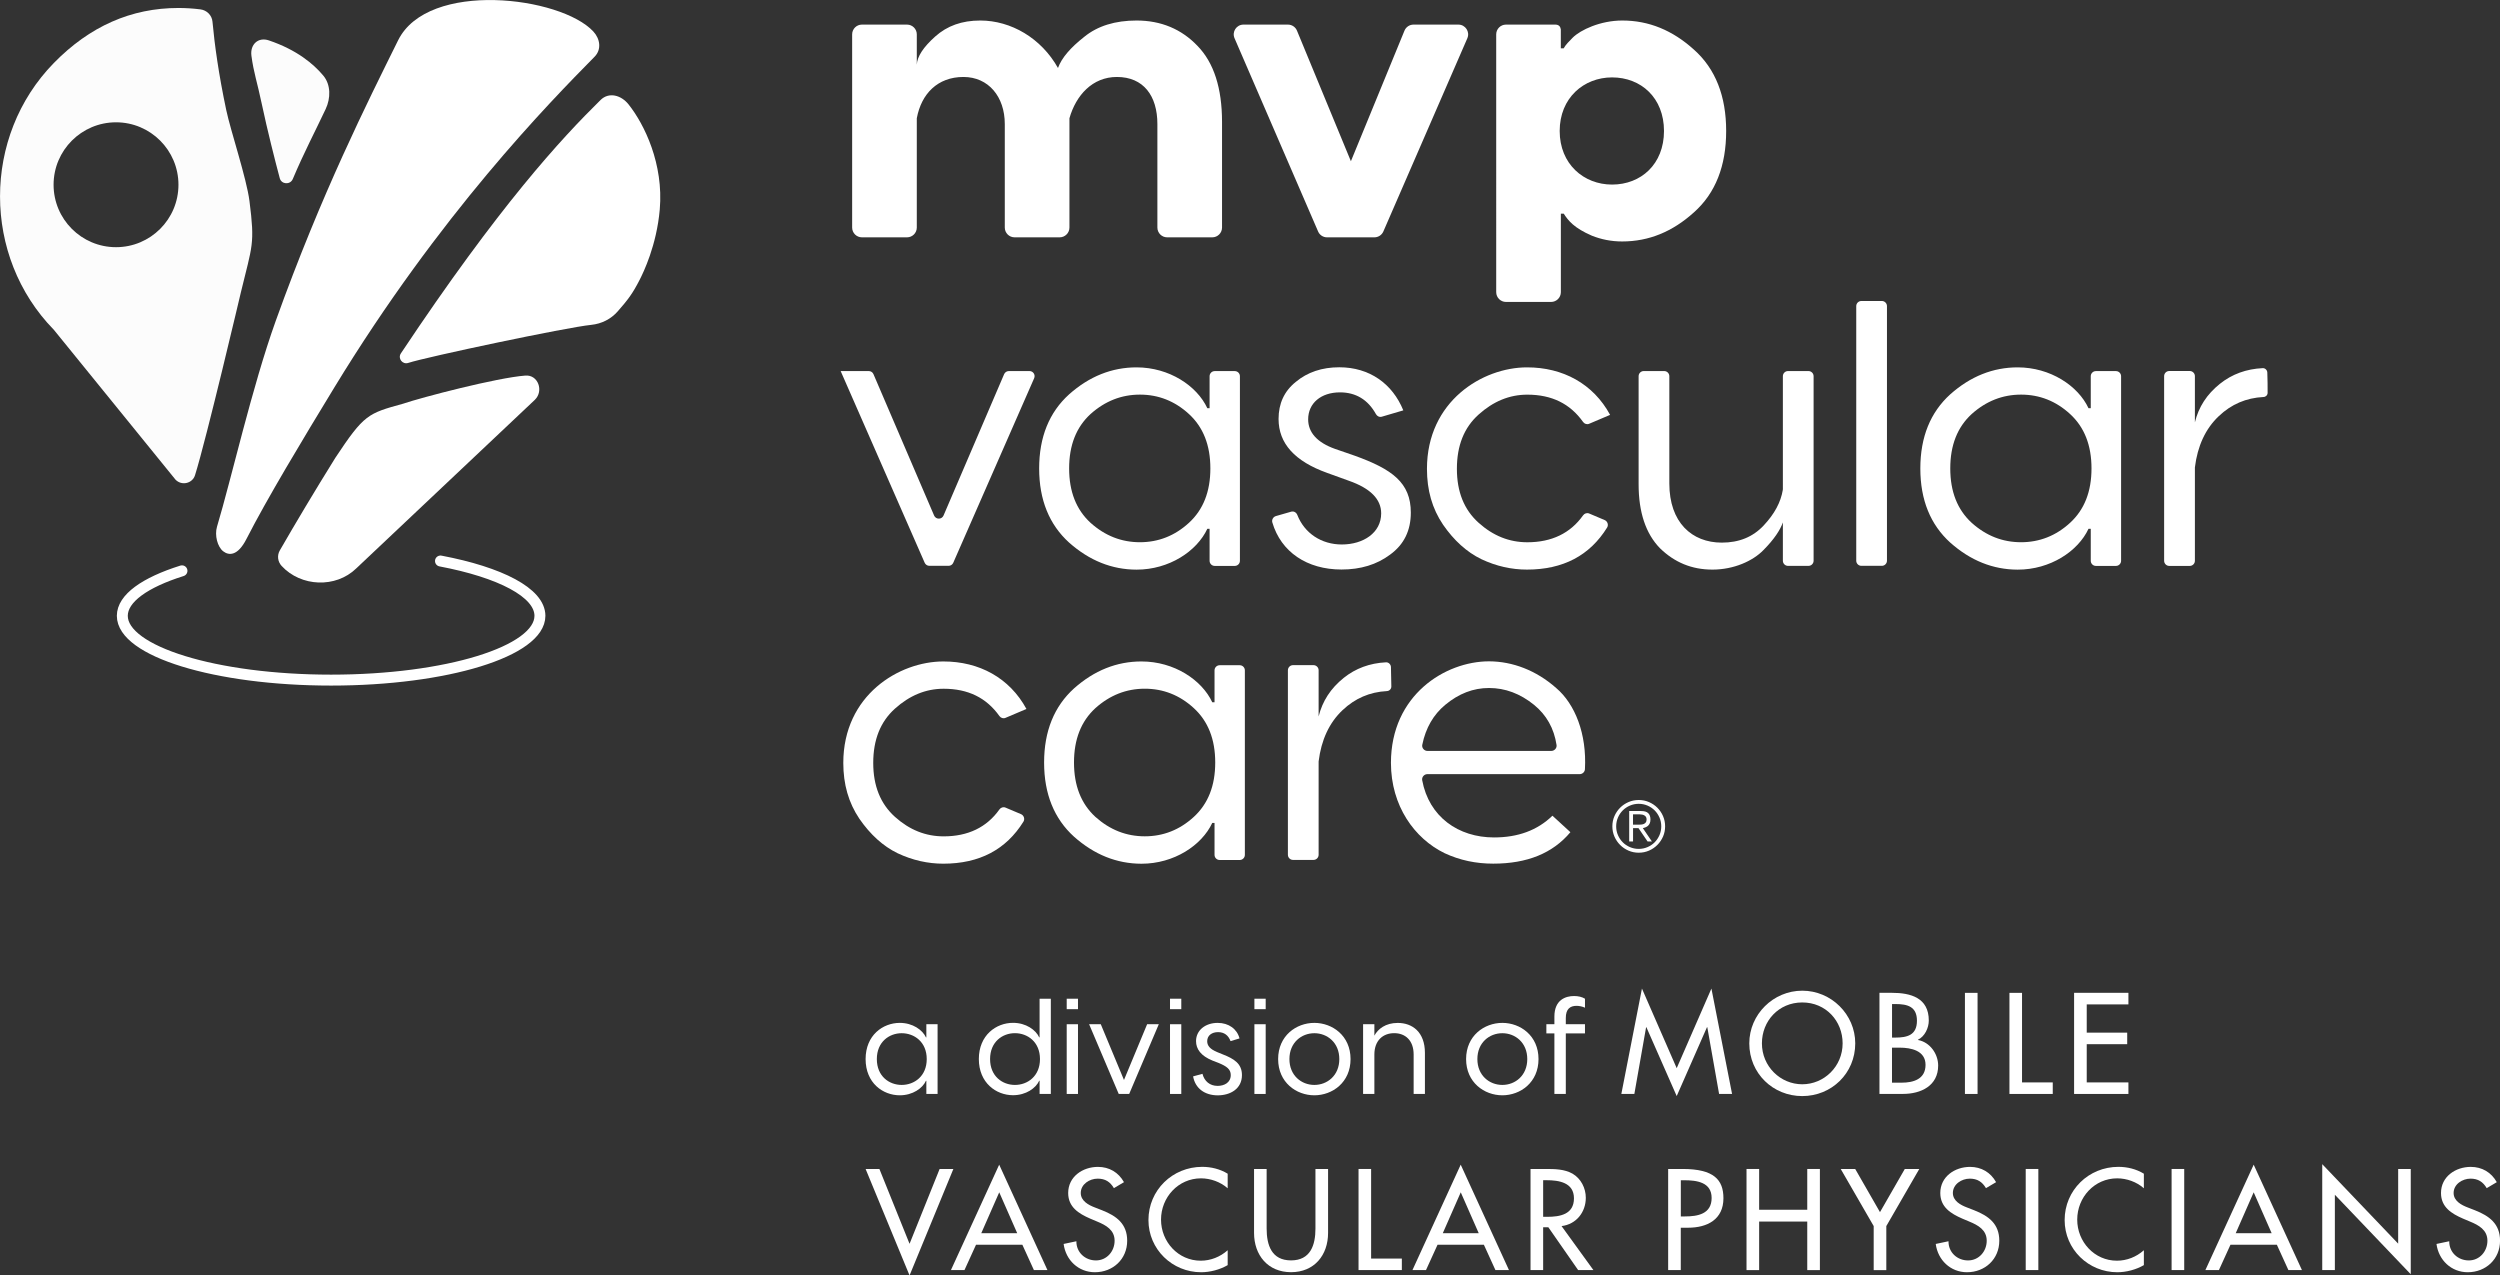 <?xml version="1.0" encoding="utf-8"?>
<!-- Generator: Adobe Illustrator 24.0.1, SVG Export Plug-In . SVG Version: 6.00 Build 0)  -->
<svg version="1.1" id="Layer_1" xmlns="http://www.w3.org/2000/svg" xmlns:xlink="http://www.w3.org/1999/xlink" x="0px" y="0px"
	 viewBox="0 0 576.19 293.96" style="enable-background:new 0 0 576.19 293.96;" xml:space="preserve">
<rect x="0" y="0" width="576.19" height="293.96" fill="#333333" stroke="none"/>
<style type="text/css">
	.st0{fill:#FFFFFF;}
	.st1{fill:#FCFCFC;}
	.st2{fill:none;stroke:#FFFFFF;stroke-width:2.521;stroke-linecap:round;stroke-linejoin:round;stroke-miterlimit:10;}
</style>
<path class="st0" d="M63.56,73.93c-5.49,15.31-10.23,36.41-13.54,47.44c-0.6,2.01,0.1,4.65,1.41,5.68c1.3,1.02,3.34,1.15,5.36-2.81
	c4.78-9.36,12.89-22.82,20.2-34.83c24.39-40.06,49.57-65.7,60.05-76.34c1.63-1.65,1.29-4.1-0.28-5.8
	c-7.48-8.1-38.12-11.91-45.01,2.03C84.73,23.51,74.17,44.38,63.56,73.93"/>
<path class="st0" d="M138.42,23.04c-9.09,8.95-23.36,24.36-46.02,58.4c-0.78,1.16,0.36,2.65,1.7,2.2c4.12-1.35,36.4-8.19,42.18-8.77
	c2.37-0.24,4.55-1.34,6.1-3.12c2.37-2.71,3.38-4.01,5.05-7.27c0.85-1.67,3.9-7.89,4.63-16.2c0.91-10.49-3.52-19.6-7.21-24.24
	C143.16,21.93,140.35,21.14,138.42,23.04"/>
<path class="st0" d="M92.85,93.06c-8.05,2.22-8.93,2.44-15.56,12.45c-4.88,7.85-9.13,14.98-12.8,21.35
	c-0.67,1.16-0.49,2.6,0.43,3.59c4.46,4.81,12.45,5.14,17.17,0.57l41.18-38.87c2.1-2.04,0.76-5.82-2.18-5.59
	C114.54,87.05,97.2,91.58,92.85,93.06"/>
<path class="st1" d="M60.36,24.07c1.21,5.74,3.03,12.95,4.12,17.01c0.39,1.44,2.41,1.57,3,0.18c2.62-6.2,5.16-10.98,7.58-16.13
	c1.17-2.48,1.22-5.61-0.56-7.72c-2.22-2.65-6.04-5.9-12.53-8.1c-2.49-0.85-4.37,0.97-4.02,3.55C58.47,16.79,59.24,18.74,60.36,24.07
	"/>
<path class="st0" d="M275.99,10.57c3.77,3.87,5.66,9.72,5.66,17.54v24.34c0,1.24-1.01,2.25-2.25,2.25H269
	c-1.24,0-2.25-1.01-2.25-2.25V28.59c0-6.51-3.2-10.85-9.33-10.85c-5.66,0-9.44,4.24-10.94,9.52v25.19c0,1.24-1.01,2.25-2.25,2.25
	h-10.4c-1.24,0-2.25-1.01-2.25-2.25V28.59c0-6.32-3.78-10.85-9.53-10.85c-5.94,0-9.71,3.87-10.75,9.52v25.19
	c0,1.24-1.01,2.25-2.25,2.25h-10.4c-1.24,0-2.25-1.01-2.25-2.25V7.92c0-1.24,1.01-2.25,2.25-2.25h10.4c1.24,0,2.25,1.01,2.25,2.25
	v6.99c0.09-1.89,1.51-4.05,4.25-6.5s6.13-3.68,10.38-3.68c7.07,0,14.05,4.05,17.91,10.94c0.85-2.36,2.92-4.71,6.04-7.17
	c3.11-2.54,7.17-3.77,12.07-3.77C267.6,4.73,272.31,6.71,275.99,10.57"/>
<path class="st0" d="M338.19,8.81l-19.36,44.54c-0.36,0.82-1.17,1.35-2.07,1.35h-10.91c-0.9,0-1.71-0.53-2.06-1.35L284.53,8.81
	c-0.64-1.48,0.44-3.14,2.06-3.14h10.25c0.91,0,1.73,0.55,2.08,1.39l12.43,30.1l12.35-30.1c0.35-0.84,1.17-1.39,2.08-1.39h10.34
	C337.74,5.67,338.83,7.33,338.19,8.81"/>
<path class="st0" d="M390.39,11.42c5,4.43,7.45,10.75,7.45,18.77s-2.45,14.34-7.45,18.77c-4.9,4.43-10.37,6.69-16.51,6.69
	c-2.55,0-4.81-0.47-6.97-1.32c-4.15-1.79-5.47-3.49-6.51-5.09h-0.66v18.1c0,1.24-1.01,2.25-2.25,2.25h-10.4
	c-1.24,0-2.25-1.01-2.25-2.25V7.92c0-1.24,1.01-2.25,2.25-2.25h11.44c0.72,0.03,1.1,0.42,1.2,1.09v4.38h0.66
	c0.47-0.85,1.23-1.6,2.07-2.45c1.79-1.8,6.41-3.96,11.41-3.96C380.02,4.72,385.49,6.99,390.39,11.42 M383.51,30.19
	c0-7.64-5.28-12.35-11.97-12.35c-6.51,0-12.07,4.72-12.07,12.35c0,7.64,5.56,12.35,12.07,12.35
	C378.22,42.54,383.51,37.83,383.51,30.19"/>
<path class="st0" d="M238.35,87.17l-18.65,42.54c-0.19,0.43-0.61,0.7-1.08,0.7h-4.42c-0.47,0-0.89-0.28-1.08-0.7l-19.37-44.19h6.48
	c0.47,0,0.9,0.28,1.08,0.71l13.98,32.59c0.41,0.95,1.76,0.95,2.17,0l13.97-32.59c0.19-0.43,0.62-0.71,1.09-0.71h4.76
	C238.12,85.52,238.69,86.39,238.35,87.17"/>
<path class="st0" d="M246.41,125.06c-4.57-4.14-6.91-9.84-6.91-17.09s2.33-12.95,6.91-17.09c4.66-4.14,9.85-6.21,15.54-6.21
	c7.51,0,13.9,4.23,16.31,9.41h0.52v-7.37c0-0.65,0.53-1.18,1.18-1.18h4.63c0.65,0,1.18,0.53,1.18,1.18v42.54
	c0,0.65-0.53,1.18-1.18,1.18h-4.63c-0.65,0-1.18-0.53-1.18-1.18v-7.37h-0.52c-2.42,5.18-8.81,9.41-16.31,9.41
	C256.26,131.28,251.08,129.2,246.41,125.06 M262.73,124.97c4.23,0,8.03-1.47,11.31-4.49s4.92-7.17,4.92-12.52s-1.64-9.5-4.92-12.52
	c-3.28-3.02-7.07-4.49-11.31-4.49s-8.03,1.47-11.4,4.49c-3.28,3.02-4.92,7.17-4.92,12.52c0,5.35,1.64,9.5,4.92,12.52
	C254.7,123.51,258.5,124.97,262.73,124.97"/>
<path class="st0" d="M318.47,96.04c-0.53,0.16-1.08-0.11-1.35-0.6c-1.83-3.31-4.62-5.01-8.28-5.01c-4.4,0-7.34,2.51-7.34,6.22
	c0,3.02,2.07,5.35,6.22,6.82l4.49,1.55c8.63,3.11,12.95,6.21,12.95,13.12c0,4.14-1.56,7.34-4.75,9.67
	c-3.11,2.33-6.82,3.45-11.23,3.45c-7.94,0-13.94-4.04-15.94-10.86c-0.18-0.62,0.21-1.28,0.83-1.46l3.52-1.01
	c0.6-0.17,1.18,0.17,1.41,0.75c1.65,4.22,5.55,6.81,10.26,6.81c4.92,0,9.07-2.67,9.07-7.17c0-3.28-2.5-5.78-7.43-7.51l-5-1.81
	c-7.51-2.68-11.22-6.82-11.22-12.44c0-3.53,1.29-6.39,3.97-8.54c2.68-2.24,6.04-3.37,10.02-3.37c6.99,0,12.26,3.8,14.76,9.93
	L318.47,96.04z"/>
<path class="st0" d="M371.09,95.62l-4.83,2.05c-0.5,0.22-1.08,0.03-1.4-0.42c-3-4.22-7.23-6.29-12.85-6.29
	c-4.14,0-7.86,1.56-11.22,4.58c-3.37,3.02-5.01,7.17-5.01,12.52c0,5.27,1.64,9.41,5.01,12.43c3.36,3.02,7.08,4.49,11.22,4.49
	c5.61,0,9.92-2.07,12.85-6.2c0.32-0.45,0.89-0.64,1.4-0.43l3.57,1.51c0.67,0.28,0.95,1.12,0.57,1.73c-4,6.46-10.16,9.69-18.47,9.69
	c-3.54,0-7.08-0.78-10.53-2.41c-3.37-1.64-6.31-4.32-8.81-7.94c-2.51-3.71-3.71-7.94-3.71-12.87c0-15.63,12.86-23.39,23.05-23.39
	C360.21,84.66,367.21,88.45,371.09,95.62"/>
<path class="st0" d="M382.58,126.35c-3.28-3.37-4.92-8.29-4.92-14.76V86.7c0-0.65,0.53-1.18,1.18-1.18h4.72
	c0.65,0,1.18,0.53,1.18,1.18v24.72c0,8.98,5.18,13.64,12.09,13.64c3.97,0,7.17-1.29,9.67-3.97c2.47-2.63,3.93-5.35,4.39-8.16
	c0.01-0.09,0.02-0.17,0.02-0.26V86.7c0-0.65,0.53-1.18,1.18-1.18h4.72c0.65,0,1.18,0.53,1.18,1.18v42.54c0,0.65-0.53,1.18-1.18,1.18
	h-4.72c-0.65,0-1.18-0.53-1.18-1.18v-8.84c-0.6,1.72-1.99,3.88-4.49,6.39c-2.42,2.5-6.82,4.49-11.74,4.49
	C389.92,131.28,385.94,129.63,382.58,126.35"/>
<path class="st0" d="M434.9,70.55v58.68c0,0.65-0.53,1.18-1.18,1.18H429c-0.65,0-1.18-0.53-1.18-1.18V70.55
	c0-0.65,0.53-1.18,1.18-1.18h4.72C434.37,69.37,434.9,69.9,434.9,70.55"/>
<path class="st0" d="M449.49,125.06c-4.57-4.14-6.9-9.84-6.9-17.09s2.33-12.95,6.9-17.09c4.66-4.14,9.85-6.21,15.54-6.21
	c7.51,0,13.9,4.23,16.32,9.41h0.52v-7.37c0-0.65,0.53-1.18,1.18-1.18h4.63c0.65,0,1.18,0.53,1.18,1.18v42.54
	c0,0.65-0.53,1.18-1.18,1.18h-4.63c-0.65,0-1.18-0.53-1.18-1.18v-7.37h-0.52c-2.42,5.18-8.81,9.41-16.32,9.41
	C459.34,131.28,454.15,129.2,449.49,125.06 M465.81,124.97c4.23,0,8.03-1.47,11.31-4.49s4.92-7.17,4.92-12.52s-1.64-9.5-4.92-12.52
	c-3.28-3.02-7.07-4.49-11.31-4.49s-8.03,1.47-11.4,4.49c-3.28,3.02-4.92,7.17-4.92,12.52c0,5.35,1.64,9.5,4.92,12.52
	C457.78,123.51,461.57,124.97,465.81,124.97"/>
<path class="st0" d="M522.63,90.54c0,0.52-0.42,0.94-0.95,0.96c-3.99,0.2-7.4,1.66-10.28,4.39c-3.11,2.93-4.92,6.91-5.53,11.83
	v21.53c0,0.65-0.53,1.18-1.18,1.18h-4.73c-0.65,0-1.18-0.53-1.18-1.18V86.69c0-0.65,0.52-1.18,1.18-1.18h4.73
	c0.65,0,1.18,0.53,1.18,1.18v10.65c0.86-3.54,2.76-6.48,5.78-8.89c2.78-2.22,6.07-3.42,9.86-3.6c0.55-0.03,1.03,0.45,1.05,1
	C522.62,87.57,522.64,88.94,522.63,90.54"/>
<path class="st0" d="M236.57,163.4l-4.83,2.05c-0.5,0.22-1.08,0.03-1.4-0.42c-3-4.22-7.23-6.29-12.85-6.29
	c-4.14,0-7.86,1.56-11.22,4.58s-5.01,7.17-5.01,12.52c0,5.27,1.65,9.41,5.01,12.43c3.37,3.02,7.08,4.49,11.22,4.49
	c5.61,0,9.92-2.07,12.85-6.2c0.32-0.45,0.89-0.64,1.4-0.43l3.57,1.51c0.67,0.28,0.95,1.12,0.57,1.73
	c-4.01,6.46-10.17,9.69-18.47,9.69c-3.54,0-7.08-0.78-10.54-2.41c-3.37-1.64-6.3-4.32-8.8-7.94c-2.5-3.71-3.71-7.94-3.71-12.87
	c0-15.63,12.87-23.39,23.05-23.39C225.69,152.44,232.68,156.24,236.57,163.4"/>
<path class="st0" d="M247.54,192.84c-4.57-4.14-6.9-9.84-6.9-17.09s2.33-12.95,6.9-17.09c4.66-4.14,9.84-6.21,15.54-6.21
	c7.51,0,13.9,4.23,16.32,9.41h0.52v-7.36c0-0.65,0.53-1.18,1.18-1.18h4.63c0.65,0,1.18,0.53,1.18,1.18v42.53
	c0,0.65-0.53,1.18-1.18,1.18h-4.63c-0.65,0-1.18-0.53-1.18-1.18v-7.37h-0.52c-2.42,5.18-8.81,9.41-16.32,9.41
	C257.38,199.06,252.2,196.98,247.54,192.84 M263.85,192.75c4.23,0,8.03-1.47,11.31-4.49s4.92-7.17,4.92-12.52s-1.64-9.5-4.92-12.52
	s-7.08-4.49-11.31-4.49s-8.03,1.47-11.4,4.49c-3.28,3.02-4.92,7.17-4.92,12.52s1.64,9.5,4.92,12.52
	C255.83,191.29,259.63,192.75,263.85,192.75"/>
<path class="st0" d="M320.67,158.22c0,0.58-0.45,1.03-1.03,1.06c-3.96,0.21-7.33,1.67-10.2,4.38c-3.11,2.93-4.92,6.91-5.53,11.83
	v21.52c0,0.65-0.53,1.18-1.18,1.18h-4.72c-0.65,0-1.18-0.53-1.18-1.18v-42.53c0-0.65,0.53-1.18,1.18-1.18h4.72
	c0.65,0,1.18,0.53,1.18,1.18v10.65c0.87-3.53,2.77-6.47,5.78-8.89c2.75-2.2,6-3.4,9.75-3.59c0.61-0.03,1.13,0.5,1.14,1.1
	C320.61,155.81,320.65,156.8,320.67,158.22"/>
<path class="st0" d="M358.65,158.56c4.37,3.71,7.09,10.59,6.64,18.73c-0.03,0.63-0.58,1.13-1.2,1.13h-35.12
	c-0.73,0-1.32,0.68-1.19,1.4c1.56,8.45,8.35,13.19,16.55,13.19c5.53,0,10.01-1.64,13.47-5.01l4.14,3.8
	c-4.06,4.84-9.93,7.25-17.79,7.25c-3.97,0-7.68-0.77-11.22-2.42c-6.91-3.37-12.35-10.88-12.35-20.81c0-15.63,12.52-23.4,22.62-23.4
	C348.63,152.44,354.07,154.51,358.65,158.56 M333.09,162.45c-2.7,2.24-4.5,5.31-5.29,9.2c-0.15,0.72,0.44,1.42,1.18,1.42h28.57
	c0.71,0,1.3-0.65,1.2-1.35c-0.58-3.85-2.33-6.94-5.19-9.27c-3.2-2.59-6.65-3.88-10.37-3.88
	C339.56,158.56,336.2,159.86,333.09,162.45"/>
<path class="st0" d="M376.37,190.07h1.12c0.24,0,0.48-0.01,0.72-0.02c0.24-0.02,0.46-0.07,0.65-0.15c0.19-0.08,0.34-0.2,0.46-0.36
	s0.18-0.38,0.18-0.68c0-0.23-0.05-0.42-0.14-0.57c-0.09-0.15-0.21-0.26-0.36-0.35c-0.15-0.09-0.31-0.15-0.5-0.19
	c-0.19-0.04-0.38-0.06-0.56-0.06h-1.57L376.37,190.07L376.37,190.07z M376.37,193.93h-0.88v-7.01h2.69c0.8,0,1.36,0.16,1.7,0.5
	c0.34,0.33,0.51,0.81,0.51,1.45c0,0.33-0.05,0.6-0.14,0.83c-0.09,0.23-0.22,0.42-0.38,0.58s-0.35,0.28-0.56,0.37
	s-0.44,0.16-0.68,0.21l2.09,3.07h-1l-2.09-3.07h-1.25v3.07H376.37z M372.49,190.45c0,0.72,0.13,1.4,0.41,2.03
	c0.27,0.63,0.64,1.18,1.11,1.65c0.46,0.47,1.02,0.84,1.65,1.11s1.3,0.41,2.02,0.41s1.4-0.14,2.03-0.41s1.18-0.64,1.65-1.11
	s0.83-1.02,1.11-1.65c0.27-0.63,0.41-1.3,0.41-2.03c0-0.72-0.14-1.4-0.41-2.02c-0.28-0.63-0.64-1.18-1.11-1.65
	c-0.47-0.47-1.02-0.84-1.65-1.11s-1.31-0.41-2.03-0.41s-1.39,0.14-2.02,0.41c-0.63,0.27-1.18,0.64-1.65,1.11s-0.84,1.02-1.11,1.65
	C372.63,189.05,372.49,189.73,372.49,190.45 M371.61,190.45c0-0.84,0.16-1.63,0.48-2.36s0.76-1.38,1.31-1.93
	c0.55-0.55,1.19-0.98,1.93-1.3c0.73-0.32,1.52-0.48,2.36-0.48s1.63,0.16,2.36,0.48c0.74,0.32,1.38,0.75,1.93,1.3
	s0.99,1.19,1.31,1.93c0.32,0.73,0.48,1.52,0.48,2.36s-0.16,1.63-0.48,2.36s-0.76,1.38-1.31,1.93c-0.55,0.55-1.19,0.99-1.93,1.31
	c-0.73,0.32-1.52,0.48-2.36,0.48s-1.63-0.16-2.36-0.48c-0.73-0.32-1.38-0.75-1.93-1.31c-0.55-0.55-0.99-1.19-1.31-1.93
	C371.77,192.08,371.61,191.29,371.61,190.45"/>
<path class="st0" d="M213.59,244.09c0-3.96-2.88-5.96-5.78-5.96c-2.84,0-5.72,1.98-5.72,5.96c0,3.99,2.87,5.96,5.72,5.96
	C210.71,250.05,213.59,248.05,213.59,244.09 M199.5,244.09c0-5.5,3.98-8.34,7.88-8.34c3,0,5.25,1.64,6.03,3.34h0.09v-3.03h2.59
	v16.07h-2.59v-3.03h-0.09c-0.77,1.7-3.03,3.34-6.03,3.34C203.48,252.44,199.5,249.6,199.5,244.09"/>
<path class="st0" d="M239.69,244.09c0-3.96-2.87-5.97-5.78-5.97c-2.85,0-5.72,1.98-5.72,5.97s2.87,5.96,5.72,5.96
	C236.81,250.06,239.69,248.05,239.69,244.09 M242.19,230.18v21.94h-2.59v-3.03h-0.09c-0.77,1.7-3.03,3.33-6.03,3.33
	c-3.89,0-7.88-2.84-7.88-8.34s3.99-8.34,7.88-8.34c3,0,5.25,1.64,6.03,3.34h0.09v-8.9L242.19,230.18L242.19,230.18z"/>
<path class="st0" d="M245.85,252.13h2.6v-16.07h-2.6V252.13z M245.85,232.59h2.6v-2.41h-2.6V232.59z"/>
<polygon class="st0" points="257.84,252.13 251.01,236.05 253.7,236.05 259.05,248.91 264.39,236.05 267.08,236.05 260.25,252.13 
	"/>
<path class="st0" d="M269.66,252.13h2.6v-16.07h-2.6V252.13z M269.66,232.59h2.6v-2.41h-2.6V232.59z"/>
<path class="st0" d="M274.98,248.08l2.16-0.59c0.43,1.7,1.7,2.78,3.49,2.78c1.52,0,3.03-0.74,3.03-2.5c0-1.33-0.93-2.01-2.78-2.78
	l-1.45-0.56c-2.65-1.08-3.77-2.65-3.77-4.48c0-2.53,2.19-4.2,4.98-4.2c2.57,0,4.48,1.42,5.04,3.58l-2.07,0.62
	c-0.5-1.33-1.45-2.07-2.88-2.07c-1.39,0-2.5,0.74-2.5,2.1c0,1.02,0.65,1.82,2.32,2.51l1.3,0.53c2.53,0.99,4.39,2.1,4.39,4.76
	c0,3.18-2.69,4.67-5.59,4.67C277.63,252.44,275.47,250.83,274.98,248.08"/>
<path class="st0" d="M289.11,252.13h2.6v-16.07h-2.6V252.13z M289.11,232.59h2.6v-2.41h-2.6V232.59z"/>
<path class="st0" d="M308.68,244.09c0-3.8-2.79-5.96-5.75-5.96c-2.97,0-5.75,2.16-5.75,5.96s2.78,5.96,5.75,5.96
	C305.89,250.05,308.68,247.89,308.68,244.09 M294.58,244.09c0-5.37,4.17-8.34,8.34-8.34c4.17,0,8.35,2.96,8.35,8.34
	c0,5.38-4.18,8.35-8.35,8.35C298.76,252.44,294.58,249.47,294.58,244.09"/>
<path class="st0" d="M328.41,242.67v9.46h-2.6v-9.09c0-3.25-1.92-4.92-4.48-4.92c-2.57,0-4.57,1.67-4.57,4.92v9.09h-2.6v-16.07h2.6
	v2.63c0.83-1.55,2.6-2.93,5.37-2.93C325.5,235.75,328.41,237.85,328.41,242.67"/>
<path class="st0" d="M352,244.09c0-3.8-2.78-5.96-5.75-5.96s-5.75,2.16-5.75,5.96s2.79,5.96,5.75,5.96
	C349.22,250.05,352,247.89,352,244.09 M337.9,244.09c0-5.37,4.18-8.34,8.35-8.34s8.34,2.96,8.34,8.34c0,5.38-4.17,8.35-8.34,8.35
	C342.08,252.44,337.9,249.47,337.9,244.09"/>
<path class="st0" d="M360.88,234.6v1.45h4.42v2.13h-4.42v13.94h-2.63v-13.94h-1.85v-2.13h1.85v-1.76c0-3.9,2.63-4.73,4.54-4.73
	c0.96,0,1.85,0.21,2.51,0.62v2.07c-0.65-0.3-1.39-0.43-1.95-0.43C361.87,231.82,360.88,232.56,360.88,234.6"/>
<polygon class="st0" points="379.45,236.74 379.39,236.74 376.68,252.13 373.68,252.13 378.43,227.84 386.44,246.19 394.44,227.84 
	399.2,252.13 396.21,252.13 393.49,236.74 393.42,236.74 386.44,252.62 "/>
<path class="st0" d="M424.68,240.47c0-5.13-3.83-9.43-9.3-9.43s-9.3,4.3-9.3,9.43c0,5.32,4.27,9.43,9.3,9.43
	C420.42,249.9,424.68,245.79,424.68,240.47 M427.59,240.47c0,6.92-5.47,12.15-12.21,12.15s-12.21-5.22-12.21-12.15
	c0-6.67,5.53-12.14,12.21-12.14S427.59,233.8,427.59,240.47"/>
<path class="st0" d="M436.07,249.53h2.22c2.69,0,5.5-0.8,5.5-4.11c0-3.28-3.34-3.96-5.94-3.96h-1.79v8.07H436.07z M436.07,239.14
	h0.74c2.75,0,5-0.55,5-3.89c0-3.28-2.22-3.84-4.94-3.84h-0.8V239.14z M433.17,228.82h2.84c4.39,0,8.53,1.15,8.53,6.39
	c0,1.7-0.93,3.68-2.5,4.42v0.06c2.75,0.5,4.66,3.18,4.66,5.9c0,4.67-3.98,6.53-8.09,6.53h-5.44V228.82z"/>
<rect x="452.87" y="228.83" class="st0" width="2.91" height="23.3"/>
<polygon class="st0" points="466.03,249.47 473.11,249.47 473.11,252.13 463.13,252.13 463.13,228.83 466.03,228.83 "/>
<polygon class="st0" points="478.03,228.82 490.55,228.82 490.55,231.49 480.94,231.49 480.94,238 490.27,238 490.27,240.66 
	480.94,240.66 480.94,249.47 490.55,249.47 490.55,252.13 478.03,252.13 "/>
<polygon class="st0" points="209.63,286.67 216.56,269.42 219.73,269.42 209.63,293.96 199.5,269.42 202.68,269.42 "/>
<path class="st0" d="M230.3,274.8l-4.14,9.42h8.28L230.3,274.8z M224.95,286.88l-2.66,5.84h-3.12l11.12-24.29l11.12,24.29h-3.12
	l-2.66-5.84H224.95z"/>
<path class="st0" d="M256.73,273.84c-0.86-1.45-1.98-2.19-3.74-2.19c-1.86,0-3.9,1.27-3.9,3.31c0,1.82,1.79,2.78,3.25,3.33
	l1.67,0.65c3.31,1.3,5.78,3.12,5.78,7.02c0,4.24-3.28,7.26-7.45,7.26c-3.77,0-6.71-2.78-7.2-6.52l2.94-0.62
	c-0.03,2.56,2.01,4.42,4.51,4.42s4.3-2.1,4.3-4.54c0-2.5-2.01-3.59-4.02-4.42l-1.61-0.68c-2.65-1.15-5.07-2.66-5.07-5.9
	c0-3.77,3.34-6.02,6.86-6.02c2.6,0,4.73,1.26,6,3.52L256.73,273.84z"/>
<path class="st0" d="M282.95,273.87c-1.67-1.48-3.96-2.29-6.15-2.29c-5.22,0-9.21,4.35-9.21,9.52c0,5.1,3.95,9.46,9.15,9.46
	c2.29,0,4.48-0.87,6.21-2.41v3.43c-1.79,1.05-4.08,1.64-6.12,1.64c-6.64,0-12.14-5.28-12.14-12.02c0-6.89,5.53-12.27,12.39-12.27
	c2.04,0,4.11,0.5,5.87,1.58V273.87z"/>
<path class="st0" d="M291.93,269.42v13.75c0,3.8,1.14,7.32,5.62,7.32c4.48,0,5.63-3.52,5.63-7.32v-13.75h2.91v14.74
	c0,5.13-3.18,9.05-8.53,9.05s-8.53-3.93-8.53-9.05v-14.74H291.93z"/>
<polygon class="st0" points="316.01,290.07 323.09,290.07 323.09,292.72 313.11,292.72 313.11,269.42 316.01,269.42 "/>
<path class="st0" d="M336.67,274.8l-4.14,9.42h8.28L336.67,274.8z M331.32,286.88l-2.66,5.84h-3.12l11.12-24.29l11.12,24.29h-3.12
	l-2.66-5.84H331.32z"/>
<path class="st0" d="M355.65,280.45h0.93c2.96,0,6.18-0.56,6.18-4.26c0-3.65-3.46-4.18-6.33-4.18h-0.77v8.44H355.65z M367.24,292.72
	h-3.52l-6.86-9.86h-1.2v9.86h-2.91v-23.3h3.53c2.07,0,4.29,0.03,6.15,1.08c1.95,1.14,3.06,3.34,3.06,5.56
	c0,3.34-2.22,6.12-5.59,6.52L367.24,292.72z"/>
<path class="st0" d="M387.38,280.36h0.93c2.97,0,6.18-0.56,6.18-4.26c0-3.65-3.46-4.08-6.33-4.08h-0.77v8.34H387.38z M387.38,292.72
	h-2.91v-23.3h3.34c7.17,0,9.4,2.47,9.4,6.74c0,4.91-3.74,6.8-8.16,6.8h-1.67L387.38,292.72L387.38,292.72z"/>
<polygon class="st0" points="416.53,278.82 416.53,269.42 419.44,269.42 419.44,292.73 416.53,292.73 416.53,281.54 405.44,281.54 
	405.44,292.73 402.53,292.73 402.53,269.42 405.44,269.42 405.44,278.82 "/>
<polygon class="st0" points="424.24,269.42 427.58,269.42 433.29,279.37 439.01,269.42 442.35,269.42 434.75,282.58 434.75,292.73 
	431.84,292.73 431.84,282.58 "/>
<path class="st0" d="M457.72,273.84c-0.87-1.45-1.98-2.19-3.74-2.19c-1.85,0-3.89,1.27-3.89,3.31c0,1.82,1.79,2.78,3.25,3.33
	l1.67,0.65c3.31,1.3,5.78,3.12,5.78,7.02c0,4.24-3.28,7.26-7.45,7.26c-3.77,0-6.71-2.78-7.2-6.52l2.94-0.62
	c-0.03,2.56,2.01,4.42,4.51,4.42s4.3-2.1,4.3-4.54c0-2.5-2.01-3.59-4.02-4.42l-1.61-0.68c-2.65-1.15-5.07-2.66-5.07-5.9
	c0-3.77,3.34-6.02,6.86-6.02c2.6,0,4.73,1.26,6,3.52L457.72,273.84z"/>
<rect x="466.88" y="269.42" class="st0" width="2.91" height="23.3"/>
<path class="st0" d="M494.11,273.87c-1.67-1.48-3.96-2.29-6.15-2.29c-5.22,0-9.21,4.35-9.21,9.52c0,5.1,3.95,9.46,9.15,9.46
	c2.29,0,4.48-0.87,6.21-2.41v3.43c-1.79,1.05-4.08,1.64-6.12,1.64c-6.64,0-12.14-5.28-12.14-12.02c0-6.89,5.53-12.27,12.39-12.27
	c2.04,0,4.11,0.5,5.87,1.58V273.87z"/>
<rect x="500.5" y="269.42" class="st0" width="2.91" height="23.3"/>
<path class="st0" d="M519.42,274.8l-4.14,9.42h8.28L519.42,274.8z M514.07,286.88l-2.66,5.84h-3.12l11.13-24.29l11.12,24.29h-3.12
	l-2.66-5.84H514.07z"/>
<polygon class="st0" points="535.22,268.31 552.72,286.63 552.72,269.42 555.62,269.42 555.62,293.68 538.13,275.36 538.13,292.72 
	535.22,292.72 "/>
<path class="st0" d="M573.13,273.84c-0.87-1.45-1.98-2.19-3.74-2.19c-1.85,0-3.89,1.27-3.89,3.31c0,1.82,1.79,2.78,3.25,3.33
	l1.67,0.65c3.31,1.3,5.78,3.12,5.78,7.02c0,4.24-3.28,7.26-7.45,7.26c-3.77,0-6.71-2.78-7.2-6.52l2.94-0.62
	c-0.03,2.56,2.01,4.42,4.51,4.42s4.29-2.1,4.29-4.54c0-2.5-2.01-3.59-4.02-4.42l-1.61-0.68c-2.66-1.15-5.07-2.66-5.07-5.9
	c0-3.77,3.34-6.02,6.86-6.02c2.6,0,4.73,1.26,6,3.52L573.13,273.84z"/>
<path class="st2" d="M101.52,129.3c13.75,2.61,22.92,7.29,22.92,12.63c0,8.18-21.55,14.82-48.13,14.82s-48.12-6.64-48.12-14.82
	c0-4.04,5.25-7.7,13.75-10.37"/>
<path class="st1" d="M57.5,46.36c-0.68-5.33-4.33-16.14-5.36-21.01c-1.75-8.29-2.68-15.04-3.17-20.36c-0.13-1.47-1.3-2.64-2.78-2.83
	c-1.68-0.21-3.38-0.32-5.07-0.32c-10.9,0-20.45,4.23-28.71,12.68c-16.54,16.91-16.54,44.58,0,61.49l28.05,34.55
	c1.42,1.45,3.89,0.88,4.49-1.04c2.66-8.5,10.56-42.13,10.58-42.2C58.16,56.46,58.77,56.35,57.5,46.36 M26.74,56.97
	c-7.95,0-14.39-6.45-14.39-14.39s6.45-14.39,14.39-14.39c7.95,0,14.39,6.45,14.39,14.39S34.69,56.97,26.74,56.97"/>
</svg>

